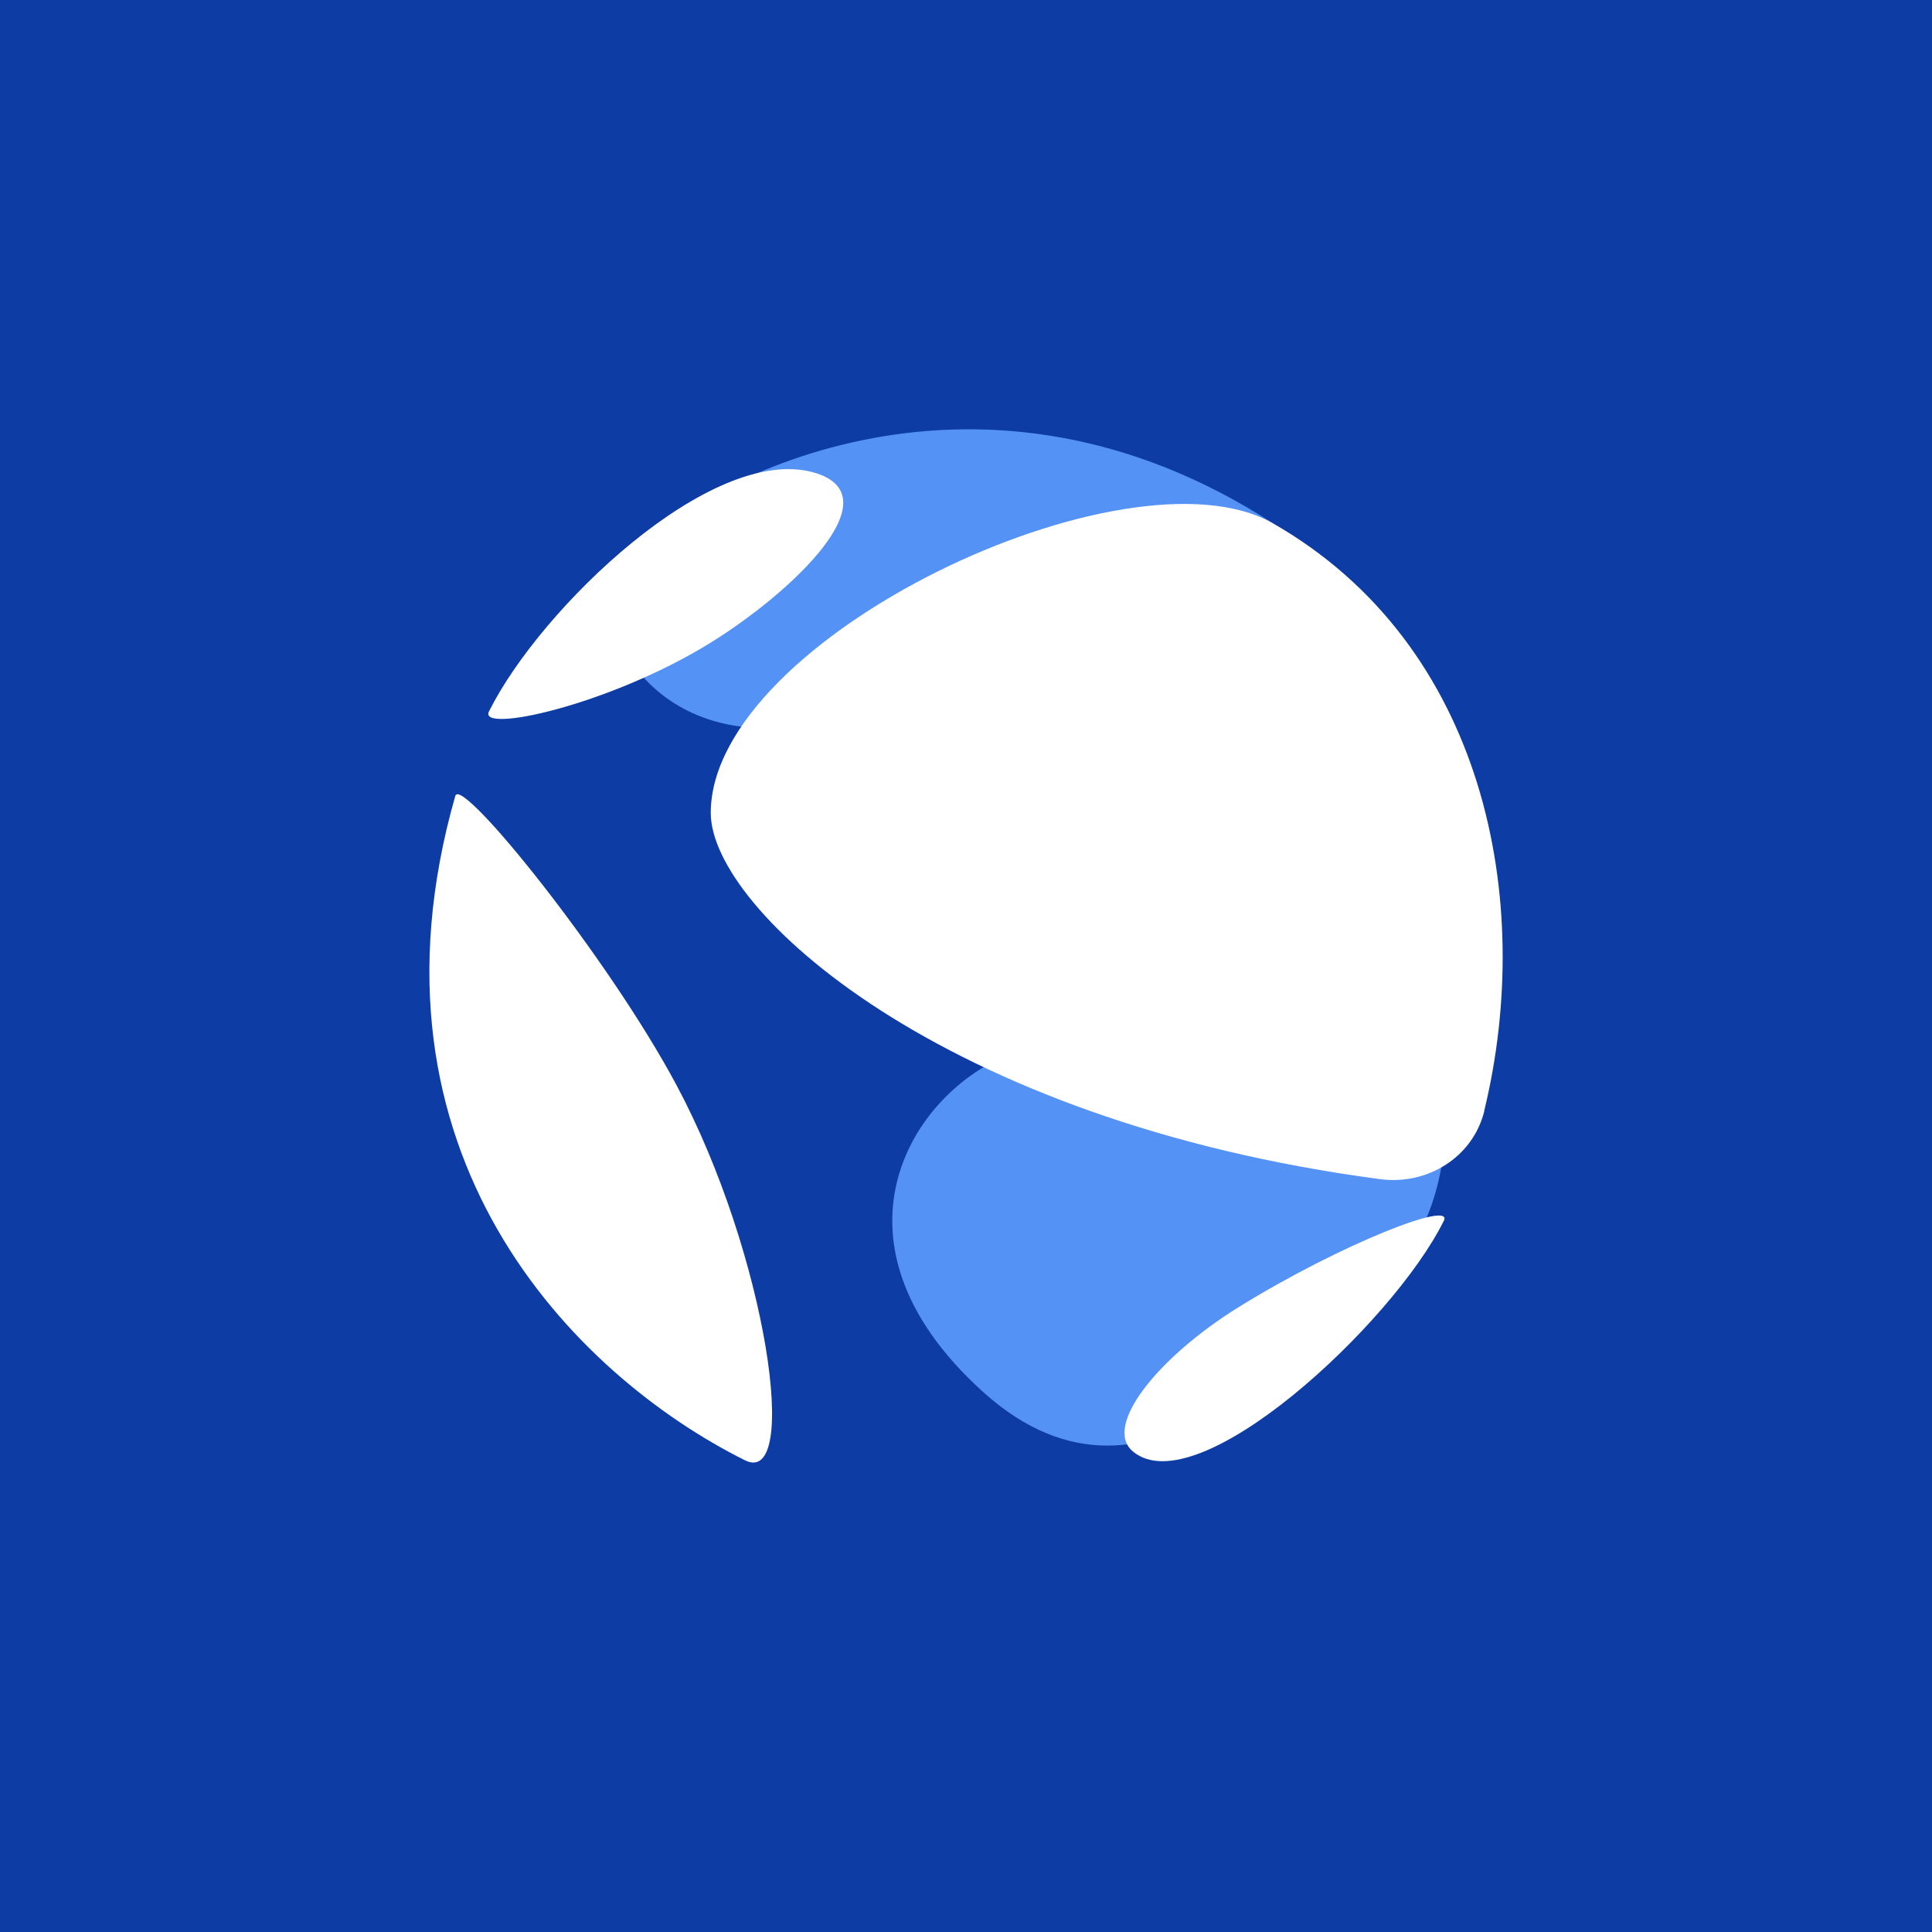 <!-- by TradingView --><svg width="18" height="18" fill="none" xmlns="http://www.w3.org/2000/svg"><path fill="#0D3CA4" d="M0 0h18v18H0z"/><path d="M6.94 13.605c-1.587-.793-3.65-2.857-2.698-6.19.055-.194 1.427 1.507 2.063 2.699.844 1.582 1.153 3.75.635 3.491z" fill="#fff"/><path d="M11.86 4.876C9.162 3.13 6.622 4.4 5.829 5.194c-.381.761.317 1.587 1.27 1.587 2.856 0 7.577-.082 4.76-1.905zm.952 7.076c.508-.306.688-1.142.635-1.52-.952-.318-3.206-.89-3.968-.636-.952.318-1.904 1.746-.317 3.175 1.587 1.428 3.015-.635 3.65-1.019z" fill="#5492F6"/><path d="M13.828 10.35c.477-1.964.006-4.345-1.968-5.474-1.349-.77-5.238 1.067-5.238 2.698 0 .9 2.15 2.873 6.237 3.412.44.058.864-.204.97-.635zm-3.273 3.173c.6.5 2.416-1.187 2.892-2.14.131-.218-.95.203-1.905.794-.752.466-1.27 1.11-.987 1.346zM7.574 4.4c-.952-.26-2.539 1.27-3.015 2.222-.131.219 1.109-.044 2.063-.635.753-.466 1.722-1.377.952-1.587z" fill="#fff"/></svg>